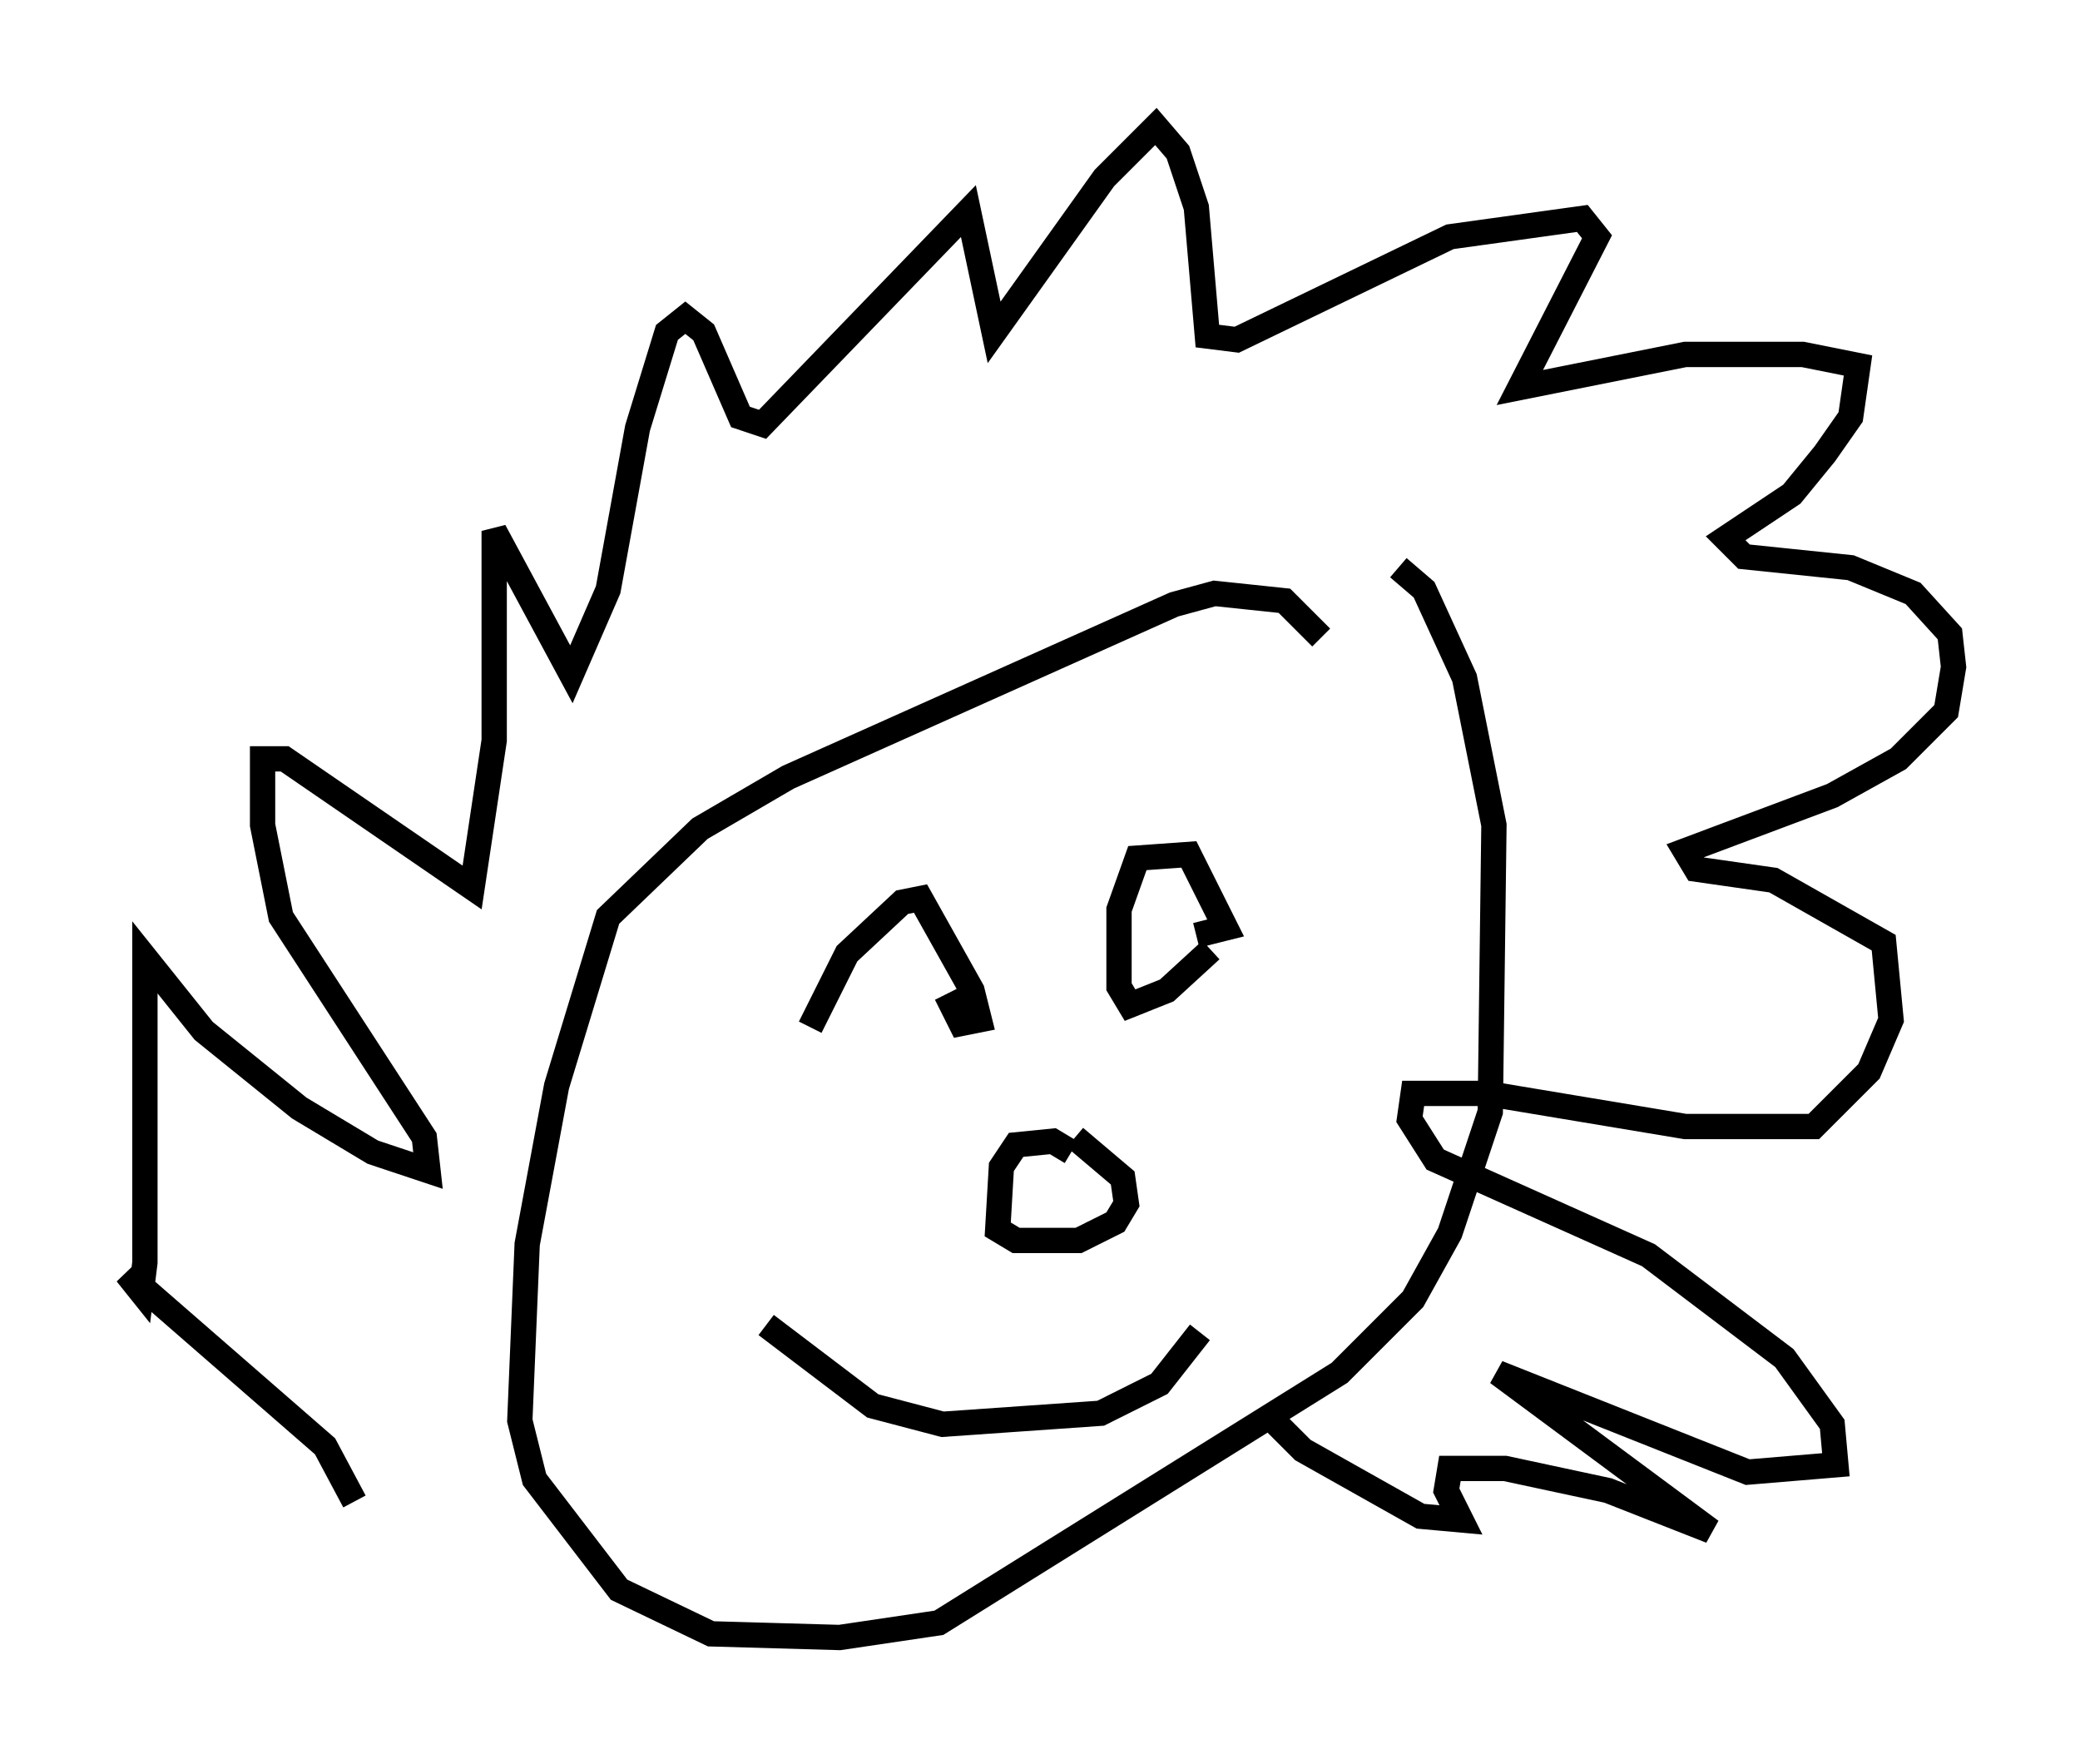 <?xml version="1.0" encoding="utf-8" ?>
<svg baseProfile="full" height="69.698" version="1.1" width="82.19" xmlns="http://www.w3.org/2000/svg" xmlns:ev="http://www.w3.org/2001/xml-events" xmlns:xlink="http://www.w3.org/1999/xlink"><defs /><rect fill="white" height="69.698" width="82.19" x="0" y="0" /><path d="M53.223, 27.078 m-1.017, -1.888 l-1.453, -1.453 -2.76, -0.291 l-1.598, 0.436 -15.251, 6.827 l-3.486, 2.034 -3.631, 3.486 l-2.034, 6.682 -1.162, 6.246 l-0.291, 6.972 0.581, 2.324 l3.341, 4.358 3.631, 1.743 l5.084, 0.145 3.922, -0.581 l15.832, -9.877 2.905, -2.905 l1.453, -2.615 1.598, -4.793 l0.145, -11.33 -1.162, -5.81 l-1.598, -3.486 -1.017, -0.872 m-23.24, 18.156 l1.453, -2.905 2.179, -2.034 l0.726, -0.145 2.034, 3.631 l0.291, 1.162 -0.726, 0.145 l-0.581, -1.162 m10.458, -1.743 l-1.743, 1.598 -1.453, 0.581 l-0.436, -0.726 0.0, -3.05 l0.726, -2.034 2.034, -0.145 l1.453, 2.905 -1.162, 0.291 m-4.939, 8.57 l-0.726, -0.436 -1.453, 0.145 l-0.581, 0.872 -0.145, 2.469 l0.726, 0.436 2.469, 0.0 l1.453, -0.726 0.436, -0.726 l-0.145, -1.017 -1.888, -1.598 m-12.201, 7.408 l4.212, 3.196 2.76, 0.726 l6.246, -0.436 2.324, -1.162 l1.598, -2.034 m-33.408, 6.682 l-1.162, -2.179 -7.844, -6.827 l0.581, 0.726 0.145, -1.162 l0.0, -12.056 2.324, 2.905 l3.777, 3.05 2.905, 1.743 l2.179, 0.726 -0.145, -1.307 l-5.665, -8.715 -0.726, -3.631 l0.0, -2.615 0.872, 0.0 l7.408, 5.084 0.872, -5.81 l0.0, -8.279 3.05, 5.665 l1.453, -3.341 1.162, -6.391 l1.162, -3.777 0.726, -0.581 l0.726, 0.581 1.453, 3.341 l0.872, 0.291 8.134, -8.425 l1.017, 4.793 4.358, -6.101 l2.034, -2.034 0.872, 1.017 l0.726, 2.179 0.436, 5.084 l1.162, 0.145 8.425, -4.067 l5.229, -0.726 0.581, 0.726 l-3.05, 5.955 6.536, -1.307 l4.648, 0.0 2.179, 0.436 l-0.291, 2.034 -1.017, 1.453 l-1.307, 1.598 -2.615, 1.743 l0.726, 0.726 4.212, 0.436 l2.469, 1.017 1.453, 1.598 l0.145, 1.307 -0.291, 1.743 l-1.888, 1.888 -2.615, 1.453 l-5.81, 2.179 0.436, 0.726 l3.05, 0.436 4.358, 2.469 l0.291, 3.05 -0.872, 2.034 l-2.179, 2.179 -5.084, 0.0 l-7.844, -1.307 -2.905, 0.0 l-0.145, 1.017 1.017, 1.598 l8.425, 3.777 5.374, 4.067 l1.888, 2.615 0.145, 1.598 l-3.486, 0.291 -9.877, -3.922 l8.425, 6.246 -4.067, -1.598 l-4.067, -0.872 -2.179, 0.0 l-0.145, 0.872 0.581, 1.162 l-1.598, -0.145 -4.648, -2.615 l-1.598, -1.598 " fill="none" stroke="black" stroke-width="1" /></svg>